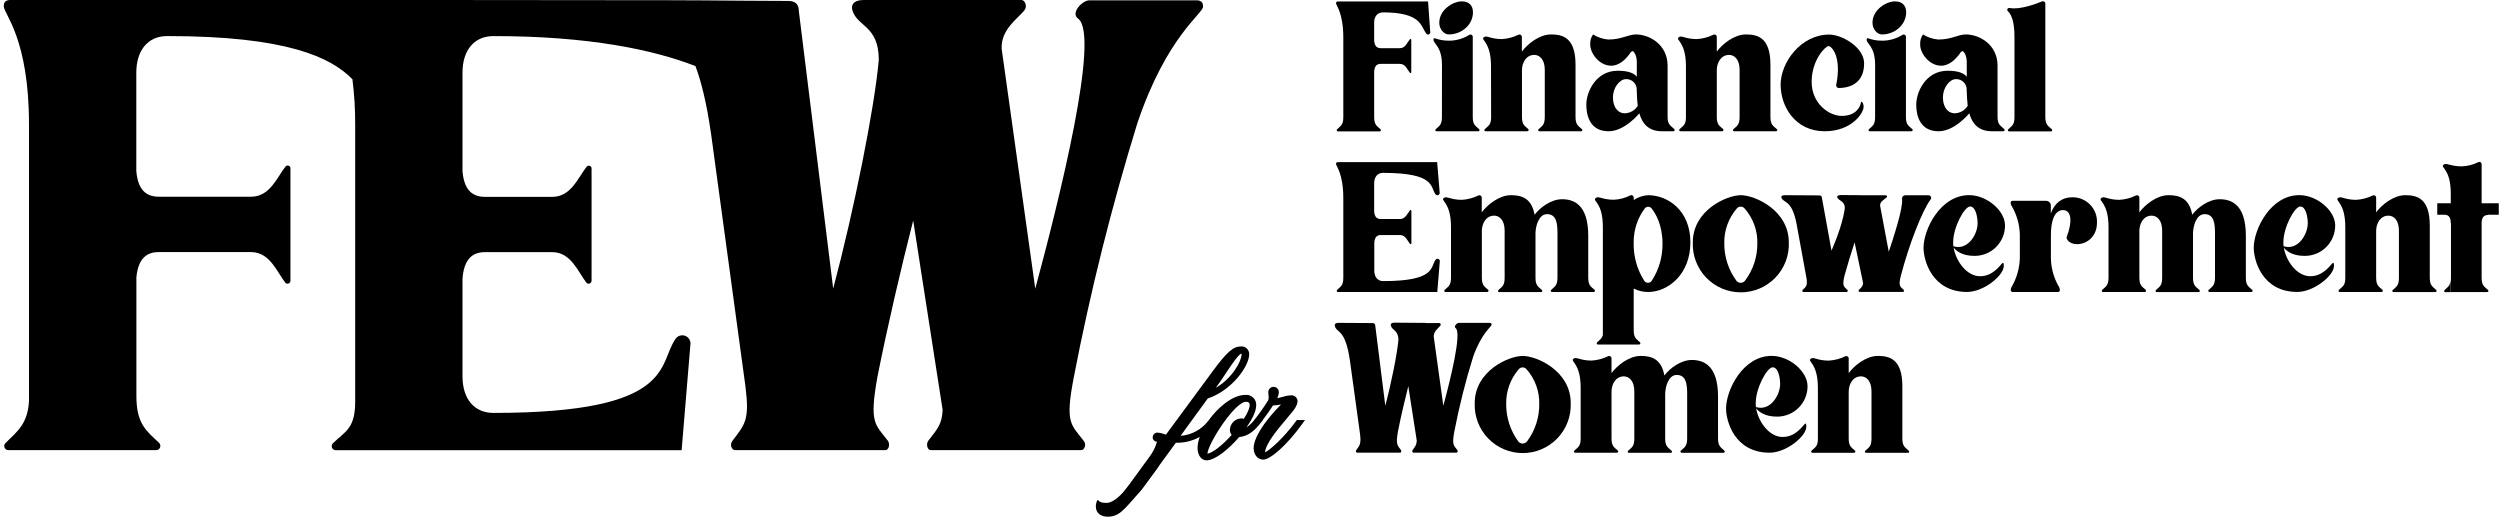 <svg viewBox="0 0 501 104" fill="none" xmlns="http://www.w3.org/2000/svg">
<g clip-path="url(#clip0_103_36)">
<path d="M215.2 75.551C218.517 58.368 222.768 41.379 227.934 24.659C233.838 7.197 241.097 2.746 241.097 1.319C241.097 -0.107 239.951 0.066 239.13 0.066H234.51H234.459H218.292C216.886 0.066 214.497 2.613 216.04 3.724C220.543 6.958 212.246 40.139 207.468 57.855L200.729 9.744C200.586 5.944 203.82 3.836 205.226 2.15C205.929 1.447 205.506 -0.005 204.661 -0.005H173.253C172.55 -0.005 170.487 0.041 170.767 1.869C171.612 5.384 176.11 4.961 176.11 11.991C175.27 21.552 171.19 41.942 166.972 57.835L160.08 2.155C160.08 0.627 159.097 0.188 157.971 0.188L148.609 0.138C143.653 0.097 138.421 0.046 134.346 0.046H134.02L83.541 -0.005H2.718C1.873 -0.005 0.752 -0.148 0.752 1.258C0.752 2.786 5.81 7.641 5.81 24.929V80.4C5.54 85.041 3.375 86.513 1.103 88.784C0.983 88.898 0.899 89.046 0.863 89.207C0.827 89.369 0.841 89.538 0.903 89.692C0.964 89.846 1.071 89.978 1.208 90.07C1.346 90.163 1.508 90.212 1.674 90.211H31.345C31.505 90.199 31.657 90.142 31.787 90.047C31.915 89.953 32.015 89.824 32.075 89.675C32.134 89.527 32.151 89.365 32.123 89.207C32.094 89.05 32.023 88.903 31.916 88.784C29.369 86.36 27.331 85.015 27.331 79.31V55.614C27.668 51.885 29.323 50.52 31.799 50.52H50.33C54.124 50.52 55.535 54.595 57.217 56.704C57.301 56.778 57.404 56.826 57.514 56.844C57.625 56.862 57.738 56.848 57.842 56.805C57.945 56.761 58.033 56.69 58.098 56.598C58.162 56.506 58.199 56.398 58.205 56.286V33.655C58.19 33.547 58.144 33.445 58.073 33.363C58.001 33.28 57.907 33.221 57.802 33.191C57.697 33.161 57.586 33.163 57.482 33.195C57.378 33.228 57.286 33.29 57.217 33.374C55.535 35.483 54.124 39.421 50.33 39.421H31.819C29.272 39.421 27.601 38.015 27.316 34.22V14.538C27.316 10.182 29.567 7.228 33.505 7.228C57.558 7.228 66.38 11.517 70.628 15.887C71.009 18.9 71.192 21.934 71.178 24.97V80.492C71.178 85.973 69.141 86.436 66.732 88.825C66.614 88.936 66.532 89.078 66.496 89.236C66.46 89.393 66.472 89.557 66.53 89.708C66.588 89.858 66.689 89.988 66.821 90.08C66.954 90.172 67.11 90.223 67.272 90.226H136.598L138.376 68.832C138.374 68.489 138.265 68.154 138.063 67.876C137.862 67.597 137.578 67.389 137.252 67.28C136.926 67.171 136.575 67.167 136.246 67.268C135.918 67.369 135.629 67.571 135.421 67.844C131.769 72.907 135.564 82.748 98.873 82.748C94.936 82.748 92.684 79.794 92.684 75.439V55.874C92.97 51.936 94.656 50.53 97.187 50.53H110.681C114.476 50.53 115.881 54.605 117.568 56.714C117.652 56.787 117.755 56.834 117.866 56.851C117.976 56.868 118.088 56.853 118.191 56.809C118.293 56.765 118.381 56.693 118.445 56.602C118.508 56.51 118.545 56.403 118.551 56.291V33.685C118.537 33.577 118.492 33.475 118.421 33.392C118.35 33.31 118.257 33.249 118.152 33.22C118.047 33.19 117.936 33.191 117.832 33.224C117.728 33.257 117.636 33.32 117.568 33.405C115.881 35.514 114.476 39.451 110.681 39.451H97.187C94.64 39.451 92.97 38.045 92.684 34.251V14.543C92.684 10.182 94.936 7.233 98.873 7.233C117.995 7.233 130.867 9.948 139.369 13.239C140.51 16.295 141.605 20.584 142.507 26.9L149.399 77.517C150.239 84.266 149.286 85.01 146.755 88.382C146.195 89.085 146.617 90.211 147.32 90.211H177.409C178.112 90.211 178.392 89.085 177.97 88.382C175.423 85.01 174.144 84.969 175.83 75.551C177.939 65.002 180.471 54.157 183.002 44.194L188.906 82.157C188.763 85.112 187.811 85.993 185.987 88.382C185.564 89.085 185.844 90.211 186.547 90.211H216.636C217.339 90.211 217.762 89.085 217.197 88.382C214.665 85.01 213.371 84.969 215.2 75.551Z" fill="black"/>
<path d="M269.199 23.498C269.199 25.077 268.634 25.235 267.946 25.922C267.911 25.954 267.886 25.997 267.875 26.043C267.865 26.09 267.868 26.138 267.886 26.183C267.904 26.227 267.935 26.265 267.975 26.291C268.014 26.317 268.061 26.331 268.109 26.33H276.514C276.559 26.326 276.603 26.31 276.64 26.283C276.677 26.256 276.705 26.219 276.722 26.177C276.739 26.134 276.744 26.088 276.736 26.043C276.728 25.998 276.707 25.956 276.677 25.922C275.948 25.235 275.383 25.077 275.383 23.457V14.329C275.464 13.198 275.948 12.801 276.677 12.801H280.553C281.643 12.801 282.051 13.972 282.535 14.578C282.555 14.602 282.582 14.62 282.611 14.629C282.641 14.638 282.673 14.638 282.703 14.629C282.733 14.621 282.76 14.604 282.781 14.58C282.802 14.557 282.815 14.528 282.82 14.497V7.956C282.815 7.926 282.802 7.897 282.781 7.873C282.76 7.85 282.733 7.833 282.703 7.824C282.673 7.815 282.641 7.816 282.611 7.825C282.582 7.834 282.555 7.851 282.535 7.875C282.025 8.481 281.643 9.653 280.553 9.653H276.677C275.948 9.653 275.464 9.245 275.383 8.125V4.518C275.383 3.306 276.03 2.481 277.161 2.481C284.918 2.481 284.715 5.308 285.82 6.724C285.872 6.803 285.948 6.864 286.037 6.896C286.126 6.928 286.223 6.931 286.314 6.903C286.405 6.876 286.484 6.82 286.54 6.743C286.596 6.667 286.626 6.574 286.625 6.479L286.182 0.295H268.308C268.068 0.295 267.742 0.255 267.742 0.662C267.742 1.07 269.199 2.598 269.199 7.529V23.498Z" fill="black"/>
<path d="M290.333 6.902C292.921 6.902 295.182 4.961 295.182 2.46C295.182 1.166 294.459 0.275 292.921 0.275C291.265 0.275 288.433 1.89 288.433 4.559C288.433 5.894 289.406 6.902 290.333 6.902Z" fill="black"/>
<path d="M288.963 23.431C288.963 25.051 288.454 25.209 287.71 25.897C287.675 25.929 287.65 25.97 287.64 26.016C287.629 26.062 287.632 26.11 287.649 26.155C287.666 26.199 287.696 26.237 287.735 26.263C287.774 26.29 287.821 26.304 287.868 26.304H296.278C296.323 26.3 296.366 26.283 296.402 26.256C296.438 26.228 296.466 26.192 296.482 26.149C296.499 26.107 296.503 26.061 296.495 26.016C296.486 25.972 296.466 25.93 296.435 25.897C295.712 25.209 295.142 25.051 295.142 23.472V7.391C295.145 7.31 295.126 7.229 295.087 7.158C295.048 7.087 294.991 7.027 294.921 6.985C294.851 6.944 294.772 6.921 294.69 6.921C294.609 6.921 294.529 6.942 294.459 6.984C293.237 7.747 291.825 8.152 290.384 8.155C287.796 8.155 287.272 7.187 287.272 7.956C287.272 8.843 288.973 9.245 288.973 13.086L288.963 23.431Z" fill="black"/>
<path d="M298.819 23.635C298.784 25.051 298.254 25.209 297.531 25.897C297.5 25.93 297.48 25.972 297.472 26.016C297.463 26.061 297.468 26.107 297.484 26.149C297.5 26.192 297.528 26.228 297.564 26.256C297.6 26.283 297.643 26.3 297.689 26.304H306.098C306.145 26.302 306.189 26.287 306.228 26.261C306.266 26.236 306.297 26.2 306.317 26.159C306.337 26.117 306.346 26.071 306.343 26.025C306.339 25.979 306.323 25.935 306.297 25.897C305.569 25.209 305.003 25.051 305.003 23.431V14.059C305.003 12.602 305.813 11.003 307.469 11.003C308.487 11.003 309.572 11.848 309.572 13.993V23.431C309.572 25.051 309.063 25.209 308.319 25.897C308.284 25.929 308.259 25.971 308.249 26.017C308.238 26.064 308.242 26.113 308.26 26.157C308.277 26.201 308.308 26.239 308.348 26.265C308.388 26.292 308.435 26.305 308.482 26.304H316.867C316.914 26.305 316.961 26.292 317.001 26.265C317.041 26.239 317.072 26.201 317.089 26.157C317.107 26.113 317.111 26.064 317.1 26.017C317.09 25.971 317.065 25.929 317.03 25.897C316.301 25.209 315.736 25.051 315.736 23.431V12.964C315.736 7.467 313.107 6.902 310.805 6.902C308.503 6.902 306.119 8.802 304.983 10.34V7.391C304.984 7.313 304.966 7.236 304.931 7.167C304.895 7.098 304.843 7.039 304.779 6.994C304.715 6.95 304.641 6.922 304.564 6.913C304.487 6.904 304.408 6.914 304.336 6.943C303.29 7.462 302.15 7.765 300.984 7.834C298.56 7.834 297.872 6.943 297.307 7.508C296.741 8.074 298.799 8.359 298.799 13.29L298.819 23.635Z" fill="black"/>
<path d="M324.202 14.176C319.678 14.176 317.901 18.623 317.901 20.89C317.901 24.241 319.352 26.304 322.383 26.304C325.618 26.304 328.526 22.708 328.526 22.708C329.092 24.746 330.345 26.304 333.055 26.304H335.357C335.404 26.302 335.449 26.288 335.488 26.263C335.527 26.238 335.559 26.203 335.58 26.161C335.6 26.119 335.61 26.073 335.606 26.026C335.603 25.98 335.587 25.935 335.561 25.897C334.832 25.173 334.185 25.051 334.185 23.431V13.167C334.185 8.924 330.548 6.902 327.839 6.902C326.265 6.902 325.012 7.921 322.302 7.921C321.216 7.833 320.167 7.483 319.245 6.902C318.838 7.48 318.639 8.178 318.68 8.884C318.639 10.62 320.458 13.167 322.882 13.167C324.543 13.167 325.837 11.833 326.682 10.661H326.642C326.642 10.661 327.09 10.055 327.288 10.3C327.574 10.539 327.935 11.069 328.017 12.281V15.388C327.564 14.782 326.545 14.176 324.202 14.176ZM328.205 21.21C327.928 21.652 327.548 22.019 327.097 22.28C326.646 22.541 326.138 22.688 325.618 22.708C324.202 22.708 323.234 21.455 323.234 19.514C323.234 17.573 324.568 15.857 325.862 15.857C326.153 15.848 326.442 15.899 326.711 16.009C326.98 16.118 327.223 16.283 327.425 16.492C327.627 16.702 327.782 16.951 327.881 17.224C327.981 17.497 328.022 17.788 328.002 18.078C328.042 19.107 328.073 20.202 328.205 21.21Z" fill="black"/>
<path d="M337.863 23.635C337.822 25.051 337.298 25.209 336.569 25.897C336.539 25.931 336.518 25.973 336.51 26.017C336.502 26.062 336.507 26.109 336.524 26.151C336.541 26.194 336.569 26.23 336.606 26.258C336.643 26.285 336.687 26.301 336.732 26.304H345.137C345.184 26.302 345.229 26.288 345.268 26.263C345.307 26.238 345.339 26.203 345.36 26.161C345.38 26.119 345.39 26.073 345.386 26.026C345.383 25.98 345.367 25.935 345.341 25.897C344.612 25.209 344.047 25.051 344.047 23.431V14.059C344.047 12.602 344.857 11.003 346.512 11.003C347.531 11.003 348.616 11.848 348.616 13.993V23.431C348.616 25.051 348.107 25.209 347.363 25.897C347.328 25.929 347.304 25.97 347.293 26.016C347.282 26.062 347.285 26.11 347.302 26.155C347.32 26.199 347.35 26.237 347.389 26.263C347.428 26.29 347.474 26.304 347.521 26.304H355.931C355.978 26.304 356.024 26.29 356.063 26.263C356.102 26.237 356.132 26.199 356.149 26.155C356.166 26.11 356.17 26.062 356.159 26.016C356.148 25.97 356.124 25.929 356.089 25.897C355.365 25.209 354.795 25.051 354.795 23.431V12.964C354.795 7.467 352.172 6.902 349.864 6.902C347.557 6.902 345.178 8.802 344.047 10.34V7.391C344.048 7.313 344.03 7.236 343.995 7.167C343.959 7.098 343.907 7.039 343.843 6.994C343.779 6.95 343.705 6.922 343.628 6.913C343.551 6.904 343.473 6.914 343.4 6.943C342.352 7.462 341.211 7.765 340.043 7.834C337.619 7.834 336.936 6.943 336.366 7.508C335.795 8.074 337.863 8.359 337.863 13.29V23.635Z" fill="black"/>
<path d="M365.67 26.304C371.125 26.304 373.469 22.627 373.469 21.414C373.469 20.905 373.306 20.395 372.959 20.395C372.959 20.395 372.715 23.228 369.078 23.228C366.577 23.228 363.057 20.803 363.057 16.397C363.057 11.991 365.833 9.235 366.439 9.235C367.045 9.235 369.144 11.334 367.967 17.074C367.96 17.217 368.01 17.356 368.105 17.462C368.201 17.568 368.334 17.632 368.477 17.64C369.934 17.64 373.57 17.197 373.57 12.709C373.57 9.434 369.083 6.928 366.577 6.928C360.882 6.928 356.837 12.531 356.837 16.952C356.837 21.373 359.771 26.304 365.67 26.304Z" fill="black"/>
<path d="M375.771 23.431C375.771 25.051 375.262 25.209 374.523 25.897C374.488 25.929 374.464 25.97 374.453 26.016C374.442 26.062 374.445 26.11 374.462 26.155C374.48 26.199 374.51 26.237 374.549 26.263C374.588 26.29 374.634 26.304 374.681 26.304H383.086C383.131 26.3 383.174 26.283 383.21 26.256C383.246 26.228 383.274 26.192 383.29 26.149C383.307 26.107 383.311 26.061 383.303 26.016C383.295 25.972 383.274 25.93 383.244 25.897C382.515 25.209 381.95 25.051 381.95 23.472V7.391C381.953 7.31 381.934 7.229 381.895 7.158C381.856 7.087 381.799 7.027 381.729 6.985C381.659 6.944 381.58 6.921 381.498 6.921C381.417 6.921 381.337 6.942 381.267 6.984C380.045 7.746 378.633 8.152 377.192 8.155C374.605 8.155 374.08 7.187 374.08 7.956C374.08 8.843 375.776 9.245 375.776 13.086L375.771 23.431Z" fill="black"/>
<path d="M377.146 6.902C379.734 6.902 381.996 4.961 381.996 2.46C381.996 1.166 381.272 0.275 379.734 0.275C378.078 0.275 375.246 1.89 375.246 4.559C375.246 5.894 376.219 6.902 377.146 6.902Z" fill="black"/>
<path d="M390.324 14.176C385.796 14.176 384.018 18.623 384.018 20.89C384.018 24.241 385.475 26.304 388.505 26.304C391.74 26.304 394.649 22.708 394.649 22.708C395.214 24.746 396.467 26.304 399.177 26.304H401.479C401.525 26.302 401.57 26.287 401.608 26.261C401.647 26.236 401.678 26.2 401.698 26.159C401.718 26.117 401.727 26.071 401.724 26.025C401.72 25.979 401.704 25.935 401.678 25.897C400.955 25.173 400.308 25.051 400.308 23.431V13.167C400.308 8.924 396.671 6.902 393.961 6.902C392.387 6.902 391.134 7.921 388.424 7.921C387.338 7.833 386.289 7.483 385.368 6.902C384.961 7.48 384.761 8.178 384.802 8.884C384.762 10.62 386.58 13.167 389.005 13.167C390.66 13.167 391.954 11.833 392.805 10.661H392.764C392.764 10.661 393.207 10.055 393.411 10.3C393.696 10.539 394.058 11.069 394.139 12.281V15.388C393.681 14.782 392.667 14.176 390.324 14.176ZM394.323 21.21C394.047 21.651 393.668 22.017 393.219 22.278C392.77 22.539 392.264 22.686 391.745 22.708C390.329 22.708 389.361 21.455 389.361 19.514C389.361 17.573 390.686 15.857 391.979 15.857C392.27 15.847 392.56 15.898 392.83 16.007C393.1 16.116 393.343 16.281 393.546 16.49C393.748 16.7 393.904 16.949 394.003 17.223C394.103 17.496 394.144 17.788 394.124 18.078C394.165 19.107 394.205 20.202 394.323 21.21Z" fill="black"/>
<path d="M411.178 25.897C410.449 25.209 409.884 25.051 409.884 23.431V0.718C409.884 0.641 409.866 0.565 409.83 0.496C409.794 0.428 409.742 0.369 409.678 0.325C409.614 0.281 409.541 0.254 409.464 0.245C409.387 0.237 409.309 0.247 409.237 0.275C407.903 0.84 404.714 1.971 402.814 1.61C402.569 1.569 402.249 1.61 402.249 2.012C402.249 2.414 403.7 2.577 403.7 7.508V23.498C403.7 25.077 403.135 25.235 402.447 25.922C402.412 25.954 402.387 25.997 402.377 26.043C402.366 26.09 402.37 26.138 402.387 26.183C402.405 26.227 402.436 26.265 402.476 26.291C402.516 26.317 402.562 26.331 402.61 26.33H411.015C411.066 26.331 411.116 26.317 411.158 26.288C411.201 26.26 411.233 26.219 411.251 26.172C411.269 26.124 411.272 26.072 411.259 26.022C411.245 25.973 411.217 25.929 411.178 25.897Z" fill="black"/>
<path d="M269.199 55.685C269.199 57.264 268.634 57.422 267.946 58.11C267.911 58.142 267.886 58.184 267.875 58.231C267.865 58.277 267.868 58.326 267.886 58.37C267.904 58.414 267.935 58.452 267.975 58.478C268.014 58.505 268.061 58.518 268.109 58.517H288.031L288.54 52.334C288.542 52.234 288.511 52.137 288.454 52.056C288.397 51.975 288.315 51.914 288.221 51.883C288.127 51.851 288.026 51.85 287.931 51.88C287.836 51.909 287.753 51.968 287.694 52.048C286.64 53.505 287.735 56.332 277.186 56.332C276.055 56.332 275.408 55.486 275.408 54.233V48.63C275.49 47.499 275.974 47.102 276.702 47.102H280.578C281.669 47.102 282.076 48.274 282.56 48.88C282.584 48.901 282.614 48.914 282.645 48.919C282.677 48.924 282.709 48.921 282.738 48.908C282.768 48.896 282.794 48.876 282.812 48.851C282.831 48.825 282.843 48.794 282.845 48.763V42.227C282.841 42.197 282.827 42.167 282.806 42.144C282.786 42.121 282.759 42.103 282.729 42.095C282.699 42.086 282.667 42.087 282.637 42.096C282.607 42.105 282.58 42.122 282.56 42.146C282.051 42.752 281.669 43.888 280.578 43.888H276.677C275.948 43.888 275.464 43.48 275.383 42.39V36.741C275.383 35.488 276.03 34.643 277.161 34.643C287.71 34.643 286.615 37.511 287.669 38.927C287.726 39.01 287.809 39.072 287.905 39.105C288 39.137 288.104 39.136 288.2 39.104C288.296 39.072 288.378 39.009 288.435 38.926C288.492 38.842 288.52 38.742 288.515 38.641L288.005 32.498H268.308C268.068 32.498 267.742 32.458 267.742 32.865C267.742 33.273 269.199 34.76 269.199 39.731V55.685Z" fill="black"/>
<path d="M292.962 40.047C290.537 40.047 289.849 39.156 289.284 39.721C288.718 40.287 290.781 40.572 290.781 45.503V55.644C290.781 57.264 290.216 57.422 289.488 58.11C289.457 58.144 289.436 58.186 289.428 58.231C289.42 58.276 289.425 58.322 289.442 58.364C289.459 58.407 289.488 58.444 289.524 58.471C289.561 58.498 289.605 58.514 289.651 58.517H298.055C298.102 58.516 298.147 58.501 298.186 58.476C298.225 58.451 298.257 58.416 298.278 58.374C298.299 58.332 298.308 58.286 298.305 58.239C298.301 58.193 298.286 58.148 298.259 58.11C297.531 57.422 296.965 57.264 296.965 55.644V46.272C296.965 44.815 297.77 43.216 299.431 43.216C300.449 43.216 301.529 44.061 301.529 46.206V55.66C301.529 57.279 301.02 57.437 300.276 58.125C300.241 58.157 300.216 58.199 300.206 58.246C300.195 58.292 300.199 58.341 300.216 58.385C300.234 58.43 300.265 58.468 300.305 58.494C300.345 58.52 300.391 58.534 300.439 58.533H308.844C308.892 58.534 308.939 58.52 308.978 58.494C309.018 58.468 309.049 58.43 309.067 58.385C309.084 58.341 309.088 58.292 309.078 58.246C309.067 58.199 309.042 58.157 309.007 58.125C308.279 57.437 307.713 57.279 307.713 55.66V46.797C307.713 45.34 308.36 42.915 310.016 42.915C311.834 42.915 312.119 44.571 312.119 46.715V55.644C312.119 57.264 311.554 57.422 310.825 58.11C310.795 58.147 310.776 58.192 310.771 58.24C310.765 58.288 310.774 58.337 310.795 58.38C310.817 58.423 310.85 58.459 310.892 58.483C310.933 58.507 310.981 58.519 311.029 58.517H319.414C319.459 58.514 319.503 58.498 319.54 58.471C319.576 58.444 319.605 58.407 319.622 58.364C319.639 58.322 319.644 58.276 319.636 58.231C319.628 58.186 319.607 58.144 319.577 58.11C318.848 57.422 318.283 57.264 318.283 55.644V47.24C318.283 40.974 315.374 39.925 313.031 39.925C310.846 39.925 308.625 41.581 307.53 43.037C306.924 39.563 304.743 39.115 302.762 39.115C300.46 39.115 298.076 41.015 296.945 42.553V39.599C296.945 39.522 296.927 39.445 296.891 39.377C296.855 39.308 296.803 39.25 296.739 39.206C296.675 39.162 296.601 39.135 296.525 39.126C296.448 39.117 296.37 39.128 296.298 39.156C295.256 39.672 294.122 39.975 292.962 40.047Z" fill="black"/>
<path d="M327.395 40.088V39.579C327.397 39.501 327.379 39.424 327.344 39.355C327.308 39.285 327.256 39.226 327.192 39.182C327.128 39.138 327.053 39.111 326.976 39.103C326.899 39.095 326.821 39.106 326.749 39.136C325.71 39.675 324.566 39.979 323.397 40.027C320.972 40.027 320.285 39.136 319.719 39.742C319.154 40.348 321.212 40.552 321.212 45.482V67.146C321.013 67.87 320.565 68.114 320.04 68.639C320.007 68.671 319.984 68.713 319.974 68.758C319.964 68.804 319.969 68.852 319.986 68.895C320.004 68.938 320.034 68.975 320.072 69.001C320.111 69.027 320.156 69.041 320.203 69.041H328.486C328.532 69.04 328.577 69.027 328.617 69.002C328.656 68.978 328.688 68.943 328.709 68.901C328.73 68.86 328.739 68.814 328.736 68.767C328.732 68.721 328.716 68.677 328.689 68.639C327.961 67.91 327.395 67.788 327.395 66.173V57.83C328.285 58.279 329.267 58.514 330.263 58.517C334.267 58.517 338.755 54.998 338.755 48.574C338.755 42.151 334.226 39.115 330.263 39.115C329.239 39.184 328.25 39.519 327.395 40.088ZM330.992 41.784C331.842 42.854 333.167 45.177 333.167 48.814C333.2 51.45 332.454 54.037 331.022 56.251C330.94 56.379 330.827 56.484 330.694 56.558C330.56 56.631 330.41 56.669 330.258 56.669C330.106 56.669 329.956 56.631 329.823 56.558C329.689 56.484 329.576 56.379 329.494 56.251C328.162 54.144 327.434 51.713 327.39 49.221V48.457C327.393 46.053 328.168 43.714 329.601 41.784C329.682 41.676 329.787 41.588 329.907 41.527C330.028 41.466 330.161 41.434 330.296 41.434C330.432 41.434 330.565 41.466 330.686 41.527C330.806 41.588 330.911 41.676 330.992 41.784Z" fill="black"/>
<path d="M339.238 48.574C339.187 49.87 339.397 51.162 339.858 52.374C340.318 53.587 341.018 54.693 341.916 55.628C342.815 56.563 343.893 57.307 345.085 57.815C346.278 58.323 347.562 58.585 348.858 58.585C350.155 58.585 351.438 58.323 352.631 57.815C353.824 57.307 354.901 56.563 355.8 55.628C356.698 54.693 357.398 53.587 357.859 52.374C358.319 51.162 358.529 49.87 358.478 48.574C358.478 42.105 351.647 39.115 348.856 39.115C346.064 39.115 339.238 42.105 339.238 48.574ZM352.172 48.814C352.183 51.495 351.317 54.107 349.706 56.251C349.603 56.383 349.472 56.49 349.321 56.563C349.171 56.637 349.005 56.675 348.838 56.675C348.67 56.675 348.505 56.637 348.354 56.563C348.204 56.49 348.072 56.383 347.969 56.251C346.39 54.093 345.54 51.488 345.545 48.814C345.48 46.241 346.373 43.736 348.051 41.784C348.146 41.668 348.266 41.574 348.403 41.51C348.539 41.446 348.687 41.412 348.838 41.412C348.988 41.412 349.137 41.446 349.273 41.51C349.409 41.574 349.529 41.668 349.625 41.784C351.334 43.72 352.244 46.232 352.172 48.814Z" fill="black"/>
<path d="M368.176 39.523C368.421 40.287 369.704 40.21 369.704 41.703C369.419 44.005 368.288 47.362 367.035 50.23L365.105 39.599C365.105 39.237 364.825 39.156 364.499 39.156C362.599 39.156 359.69 39.115 357.709 39.115C357.51 39.115 356.904 39.156 356.98 39.563C357.347 40.776 359.084 39.843 360.036 44.897L362.018 55.726C362.262 57.183 361.977 57.422 361.249 58.11C361.213 58.142 361.189 58.184 361.178 58.231C361.167 58.277 361.171 58.326 361.189 58.37C361.207 58.414 361.237 58.452 361.277 58.478C361.317 58.505 361.364 58.518 361.412 58.517H370.071C370.117 58.514 370.16 58.498 370.197 58.471C370.234 58.444 370.263 58.407 370.28 58.364C370.296 58.322 370.301 58.276 370.293 58.231C370.285 58.186 370.265 58.144 370.234 58.11C369.506 57.422 369.144 57.305 369.628 55.283C370.234 53.062 370.963 50.698 371.665 48.574L373.367 56.724C373.326 57.331 373.041 57.611 372.516 58.094C372.486 58.129 372.465 58.17 372.457 58.215C372.449 58.26 372.454 58.307 372.471 58.349C372.488 58.392 372.516 58.428 372.553 58.455C372.59 58.482 372.634 58.498 372.679 58.502H381.339C381.386 58.502 381.432 58.488 381.471 58.461C381.51 58.434 381.54 58.397 381.557 58.352C381.574 58.308 381.578 58.26 381.567 58.214C381.556 58.168 381.531 58.126 381.496 58.094C380.773 57.407 380.406 57.29 380.931 55.267C382.551 49.043 385.174 42.294 386.875 39.986C386.943 39.911 386.988 39.818 387.002 39.718C387.017 39.617 387.001 39.515 386.957 39.424C386.914 39.333 386.844 39.257 386.757 39.205C386.669 39.154 386.569 39.13 386.468 39.136H381.822C381.726 39.135 381.631 39.155 381.544 39.195C381.457 39.235 381.38 39.294 381.318 39.368C381.256 39.441 381.211 39.528 381.187 39.62C381.162 39.713 381.158 39.81 381.176 39.905C381.42 41.601 379.439 47.703 378.506 50.454L376.769 41.199C376.729 40.389 377.661 39.945 378.063 39.579C378.107 39.548 378.14 39.503 378.156 39.452C378.172 39.4 378.17 39.345 378.152 39.295C378.133 39.244 378.098 39.201 378.053 39.172C378.007 39.144 377.954 39.131 377.9 39.136H373.983C372.323 39.095 370.305 39.095 368.889 39.095C368.701 39.115 368.095 39.115 368.176 39.523Z" fill="black"/>
<path d="M395.662 51.279C396.469 51.287 397.269 51.135 398.016 50.831C398.763 50.527 399.442 50.078 400.013 49.509C400.585 48.94 401.038 48.263 401.345 47.518C401.653 46.772 401.809 45.973 401.805 45.166C401.805 42.217 398.163 39.105 394.608 39.105C388.832 39.105 385.475 45.976 385.475 49.654C385.475 52.12 387.13 58.507 394.205 58.507C397.522 58.507 401.561 55.232 401.561 53.291C401.561 52.889 401.52 52.405 401.158 52.848C399.498 54.885 398.102 55.354 396.793 55.354C394.165 55.354 391.985 52.405 391.496 49.613C391.944 50.189 393.115 51.279 395.662 51.279ZM391.455 49.343C391.421 49.089 391.407 48.831 391.414 48.574C391.414 45.518 393.681 41.382 394.812 41.382C395.942 41.382 396.309 43.521 396.309 44.733C396.33 46.959 394.328 50.27 391.455 49.343Z" fill="black"/>
<path d="M415.268 39.533C413.195 39.533 411.733 40.72 410.989 42.757V41.229C410.994 41.098 410.972 40.968 410.924 40.846C410.876 40.724 410.804 40.613 410.711 40.521C410.618 40.428 410.507 40.356 410.385 40.309C410.263 40.262 410.132 40.24 410.001 40.246H403.313C403.263 40.241 403.212 40.248 403.164 40.265C403.116 40.282 403.073 40.31 403.038 40.346C403.002 40.382 402.975 40.426 402.958 40.474C402.941 40.522 402.936 40.572 402.941 40.623V40.653C402.938 40.858 402.997 41.058 403.109 41.229C404.145 42.969 404.718 44.945 404.775 46.97V51.758C404.714 53.791 404.141 55.776 403.109 57.529C403.002 57.713 402.948 57.923 402.951 58.135C402.949 58.185 402.956 58.235 402.974 58.282C402.991 58.328 403.019 58.371 403.054 58.406C403.089 58.442 403.131 58.47 403.177 58.488C403.224 58.506 403.273 58.514 403.323 58.512H412.456C412.504 58.511 412.551 58.5 412.594 58.48C412.637 58.46 412.676 58.432 412.708 58.397C412.74 58.361 412.764 58.32 412.78 58.275C412.795 58.23 412.801 58.183 412.798 58.135C412.789 57.935 412.743 57.738 412.66 57.555C411.615 55.808 411.042 53.819 411 51.783V47.54C410.928 44.076 411.815 42.105 413.409 42.105C414.871 42.105 415.548 43.801 414.122 47.642C414.362 48.488 415.243 48.931 416.261 48.931C418.029 48.931 420.235 47.571 420.235 44.616C420.263 43.951 420.154 43.288 419.916 42.666C419.678 42.044 419.315 41.478 418.85 41.002C418.384 40.526 417.827 40.15 417.211 39.897C416.595 39.644 415.934 39.52 415.268 39.533Z" fill="black"/>
<path d="M450.069 55.644V47.24C450.069 40.974 447.16 39.925 444.817 39.925C442.632 39.925 440.411 41.581 439.321 43.037C438.715 39.563 436.53 39.115 434.548 39.115C432.246 39.115 429.862 41.015 428.731 42.553V39.599C428.733 39.521 428.715 39.444 428.679 39.375C428.644 39.306 428.592 39.247 428.527 39.203C428.463 39.159 428.389 39.131 428.312 39.123C428.234 39.115 428.156 39.126 428.084 39.156C427.036 39.675 425.895 39.978 424.727 40.047C422.303 40.047 421.62 39.156 421.05 39.721C420.479 40.287 422.547 40.572 422.547 45.503V55.644C422.547 57.264 421.982 57.422 421.253 58.11C421.223 58.144 421.202 58.186 421.194 58.231C421.186 58.276 421.191 58.322 421.208 58.364C421.225 58.407 421.253 58.444 421.29 58.471C421.327 58.498 421.371 58.514 421.416 58.517H429.821C429.868 58.516 429.913 58.501 429.952 58.476C429.991 58.451 430.023 58.416 430.044 58.374C430.064 58.332 430.074 58.286 430.07 58.239C430.067 58.193 430.051 58.148 430.025 58.11C429.296 57.422 428.731 57.264 428.731 55.644V46.272C428.731 44.815 429.541 43.216 431.196 43.216C432.215 43.216 433.295 44.061 433.295 46.206V55.66C433.295 57.279 432.786 57.437 432.047 58.125C432.012 58.157 431.988 58.199 431.977 58.245C431.966 58.291 431.969 58.339 431.986 58.383C432.003 58.427 432.034 58.465 432.073 58.492C432.112 58.518 432.158 58.533 432.205 58.533H440.615C440.662 58.533 440.708 58.518 440.747 58.492C440.786 58.465 440.816 58.427 440.833 58.383C440.85 58.339 440.854 58.291 440.843 58.245C440.832 58.199 440.808 58.157 440.773 58.125C440.044 57.437 439.479 57.279 439.479 55.66V46.797C439.479 45.34 440.126 42.915 441.786 42.915C443.605 42.915 443.885 44.571 443.885 46.715V55.644C443.885 57.264 443.32 57.422 442.591 58.11C442.561 58.147 442.542 58.192 442.536 58.24C442.531 58.288 442.54 58.337 442.561 58.38C442.583 58.423 442.616 58.459 442.658 58.483C442.699 58.507 442.747 58.519 442.795 58.517H451.2C451.245 58.514 451.289 58.498 451.326 58.471C451.363 58.444 451.391 58.407 451.408 58.364C451.425 58.322 451.43 58.276 451.422 58.231C451.414 58.186 451.393 58.144 451.363 58.11C450.634 57.422 450.069 57.264 450.069 55.644Z" fill="black"/>
<path d="M461.83 51.279C462.637 51.287 463.437 51.135 464.184 50.831C464.931 50.527 465.61 50.078 466.181 49.509C466.753 48.94 467.206 48.263 467.514 47.518C467.821 46.772 467.978 45.973 467.973 45.166C467.973 42.217 464.337 39.105 460.781 39.105C455 39.105 451.648 45.976 451.648 49.654C451.648 52.12 453.303 58.507 460.374 58.507C463.69 58.507 467.729 55.232 467.729 53.291C467.729 52.889 467.688 52.405 467.327 52.848C465.671 54.885 464.27 55.354 462.961 55.354C460.333 55.354 458.153 52.405 457.669 49.613C458.112 50.189 459.284 51.279 461.83 51.279ZM457.628 49.343C457.594 49.089 457.581 48.831 457.587 48.574C457.587 45.518 459.849 41.382 460.98 41.382C462.111 41.382 462.477 43.521 462.477 44.733C462.477 46.959 460.511 50.27 457.628 49.343Z" fill="black"/>
<path d="M486.927 55.644V45.177C486.927 39.681 484.304 39.115 481.997 39.115C479.689 39.115 477.31 41.015 476.18 42.553V39.599C476.18 39.522 476.161 39.445 476.125 39.377C476.09 39.308 476.037 39.25 475.974 39.206C475.91 39.162 475.836 39.135 475.759 39.126C475.682 39.117 475.605 39.128 475.533 39.156C474.485 39.675 473.343 39.978 472.176 40.047C469.751 40.047 469.064 39.156 468.498 39.721C467.933 40.287 469.996 40.572 469.996 45.503V55.848C469.955 57.264 469.43 57.422 468.702 58.11C468.671 58.144 468.651 58.186 468.643 58.231C468.635 58.276 468.64 58.322 468.656 58.364C468.673 58.407 468.702 58.444 468.739 58.471C468.776 58.498 468.819 58.514 468.865 58.517H477.27C477.316 58.516 477.361 58.501 477.401 58.476C477.44 58.451 477.471 58.416 477.492 58.374C477.513 58.332 477.522 58.286 477.519 58.239C477.516 58.193 477.5 58.148 477.473 58.11C476.745 57.422 476.18 57.264 476.18 55.644V46.272C476.18 44.815 476.989 43.216 478.645 43.216C479.664 43.216 480.744 44.061 480.744 46.206V55.66C480.744 57.279 480.234 57.437 479.491 58.125C479.455 58.157 479.431 58.199 479.42 58.246C479.409 58.292 479.413 58.341 479.431 58.385C479.448 58.43 479.479 58.468 479.519 58.494C479.559 58.52 479.606 58.534 479.654 58.533H488.058C488.106 58.534 488.153 58.52 488.193 58.494C488.232 58.468 488.263 58.43 488.281 58.385C488.299 58.341 488.303 58.292 488.292 58.246C488.281 58.199 488.257 58.157 488.221 58.125C487.508 57.422 486.927 57.264 486.927 55.644Z" fill="black"/>
<path d="M500.752 40.735H497.319V32.891C497.32 32.814 497.302 32.738 497.265 32.67C497.229 32.603 497.175 32.546 497.11 32.505C497.045 32.465 496.97 32.442 496.893 32.439C496.816 32.436 496.74 32.453 496.672 32.488C495.638 32.999 494.508 33.289 493.356 33.339C490.931 33.339 490.203 32.488 489.637 33.053C489.072 33.619 491.135 33.863 491.135 38.794V40.735H488.425V43.037H489.841C490.61 43.037 491.135 43.399 491.135 44.774H491.176V58.528H498.45C498.497 58.528 498.543 58.513 498.582 58.486C498.621 58.46 498.651 58.422 498.668 58.378C498.685 58.334 498.689 58.285 498.678 58.239C498.667 58.194 498.642 58.152 498.608 58.12C497.884 57.432 497.319 57.274 497.319 55.655V44.53C497.395 43.399 497.925 43.078 498.648 43.078L498.572 43.037H500.752V40.735Z" fill="black"/>
<path d="M489.882 58.135C489.847 58.167 489.822 58.209 489.812 58.255C489.801 58.301 489.804 58.349 489.821 58.393C489.838 58.437 489.868 58.475 489.907 58.502C489.946 58.529 489.993 58.543 490.04 58.543H491.135V55.67C491.135 57.264 490.61 57.422 489.882 58.135Z" fill="black"/>
<path d="M291.464 86.406C292.441 81.347 293.701 76.347 295.238 71.43C296.924 66.698 298.916 65.47 298.916 65.068C298.916 64.665 298.59 64.701 298.341 64.701H292.355C291.953 64.701 291.265 65.43 291.708 65.751C293.002 66.683 290.618 76.218 289.243 81.312L287.323 67.487C287.282 66.397 288.214 65.791 288.616 65.307C288.82 65.104 288.698 64.742 288.453 64.742H285.708V64.701H284.536C282.876 64.701 280.859 64.66 279.443 64.66C279.239 64.66 278.633 64.701 278.714 65.226C278.959 66.245 280.242 66.117 280.242 68.134C279.998 70.885 278.826 76.743 277.614 81.312L275.607 65.307C275.607 64.864 275.327 64.742 275.001 64.742C273.101 64.742 270.192 64.701 268.211 64.701C268.012 64.701 267.406 64.742 267.487 65.267C267.849 66.881 269.586 65.628 270.544 72.398L272.551 86.971C272.795 88.907 272.51 89.233 271.787 90.201C271.624 90.404 271.746 90.71 271.945 90.71H280.604C280.808 90.71 280.889 90.384 280.767 90.201C280.039 89.233 279.677 89.111 280.161 86.406C280.767 83.35 281.495 80.263 282.224 77.39L283.92 88.301C283.879 89.151 283.594 89.513 283.069 90.201C282.947 90.404 283.029 90.71 283.232 90.71H291.892C292.09 90.71 292.213 90.384 292.055 90.201C291.306 89.233 290.939 89.111 291.464 86.406Z" fill="black"/>
<path d="M305.151 71.328C302.365 71.328 295.534 74.318 295.534 80.787C295.482 82.083 295.693 83.375 296.153 84.588C296.613 85.8 297.313 86.906 298.212 87.841C299.11 88.776 300.188 89.52 301.381 90.028C302.574 90.536 303.857 90.798 305.154 90.798C306.45 90.798 307.733 90.536 308.926 90.028C310.119 89.52 311.197 88.776 312.095 87.841C312.994 86.906 313.694 85.8 314.154 84.588C314.614 83.375 314.825 82.083 314.773 80.787C314.788 74.318 307.958 71.328 305.151 71.328ZM306.002 88.464C305.899 88.596 305.767 88.703 305.617 88.776C305.466 88.85 305.301 88.888 305.133 88.888C304.966 88.888 304.8 88.85 304.65 88.776C304.499 88.703 304.368 88.596 304.265 88.464C302.686 86.306 301.836 83.701 301.84 81.027C301.776 78.454 302.669 75.949 304.346 73.997C304.442 73.881 304.562 73.787 304.698 73.723C304.834 73.659 304.983 73.626 305.133 73.626C305.284 73.626 305.432 73.659 305.568 73.723C305.704 73.787 305.825 73.881 305.92 73.997C307.629 75.933 308.54 78.445 308.467 81.027C308.482 83.706 307.621 86.317 306.017 88.464H306.002Z" fill="black"/>
<path d="M344.292 87.858V79.453C344.292 73.187 341.378 72.138 339.035 72.138C336.855 72.138 334.629 73.793 333.539 75.25C332.932 71.771 330.752 71.328 328.771 71.328C326.468 71.328 324.084 73.228 322.949 74.766V71.812C322.95 71.734 322.932 71.657 322.897 71.588C322.861 71.519 322.809 71.46 322.745 71.416C322.681 71.372 322.607 71.344 322.529 71.336C322.452 71.328 322.374 71.339 322.302 71.369C321.256 71.888 320.116 72.191 318.95 72.26C316.525 72.26 315.838 71.369 315.272 71.934C314.707 72.5 316.765 72.785 316.765 77.716V87.858C316.765 89.477 316.199 89.635 315.476 90.323C315.446 90.356 315.425 90.398 315.417 90.442C315.409 90.487 315.413 90.533 315.429 90.575C315.446 90.618 315.473 90.654 315.51 90.682C315.546 90.709 315.589 90.726 315.634 90.73H324.044C324.09 90.728 324.134 90.713 324.173 90.687C324.211 90.662 324.242 90.626 324.263 90.585C324.283 90.543 324.292 90.497 324.288 90.451C324.284 90.405 324.269 90.361 324.242 90.323C323.514 89.635 322.949 89.477 322.949 87.858V78.48C322.949 77.028 323.759 75.424 325.414 75.424C326.433 75.424 327.518 76.274 327.518 78.419V87.873C327.518 89.493 327.008 89.65 326.265 90.338C326.229 90.37 326.205 90.412 326.194 90.459C326.183 90.505 326.187 90.554 326.205 90.598C326.223 90.643 326.253 90.68 326.293 90.707C326.333 90.733 326.38 90.747 326.428 90.746H334.832C334.88 90.747 334.927 90.733 334.967 90.707C335.007 90.68 335.037 90.643 335.055 90.598C335.073 90.554 335.077 90.505 335.066 90.459C335.055 90.412 335.031 90.37 334.995 90.338C334.267 89.65 333.702 89.493 333.702 87.873V79.02C333.702 77.563 334.348 75.138 336.004 75.138C337.822 75.138 338.108 76.794 338.108 78.938V87.868C338.108 89.487 337.542 89.645 336.814 90.333C336.784 90.37 336.765 90.415 336.759 90.462C336.754 90.51 336.762 90.558 336.783 90.6C336.804 90.643 336.836 90.679 336.877 90.704C336.918 90.729 336.965 90.742 337.012 90.74H345.422C345.467 90.736 345.51 90.719 345.547 90.692C345.583 90.665 345.611 90.628 345.627 90.585C345.643 90.543 345.648 90.497 345.639 90.453C345.631 90.408 345.611 90.367 345.58 90.333C344.882 89.635 344.292 89.477 344.292 87.858Z" fill="black"/>
<path d="M356.089 83.492C356.895 83.5 357.695 83.348 358.442 83.044C359.189 82.74 359.868 82.291 360.44 81.722C361.011 81.153 361.464 80.476 361.772 79.731C362.08 78.985 362.236 78.186 362.232 77.38C362.232 74.43 358.59 71.318 355.034 71.318C349.258 71.318 345.901 78.189 345.901 81.867C345.901 84.333 347.557 90.72 354.632 90.72C357.948 90.72 361.987 87.445 361.987 85.504C361.987 85.102 361.947 84.613 361.585 85.061C359.924 87.099 358.554 87.567 357.219 87.567C354.591 87.567 352.411 84.613 351.922 81.826C352.375 82.402 353.542 83.492 356.089 83.492ZM351.886 81.567C351.852 81.313 351.839 81.058 351.846 80.803C351.846 77.772 354.112 73.605 355.243 73.605C356.374 73.605 356.741 75.75 356.741 76.962C356.741 79.168 354.759 82.484 351.886 81.567Z" fill="black"/>
<path d="M381.232 87.858V77.39C381.232 71.894 378.603 71.328 376.301 71.328C373.998 71.328 371.614 73.228 370.479 74.766V71.812C370.478 71.736 370.459 71.662 370.423 71.595C370.387 71.529 370.336 71.472 370.273 71.429C370.211 71.386 370.139 71.36 370.064 71.351C369.989 71.342 369.912 71.352 369.842 71.379C368.796 71.898 367.656 72.201 366.49 72.27C364.065 72.27 363.378 71.379 362.812 71.945C362.247 72.51 364.305 72.795 364.305 77.726V88.071C364.269 89.487 363.739 89.645 363.016 90.333C362.986 90.367 362.965 90.408 362.957 90.453C362.949 90.497 362.953 90.543 362.969 90.585C362.986 90.628 363.014 90.665 363.05 90.692C363.086 90.719 363.129 90.736 363.174 90.74H371.574C371.62 90.738 371.664 90.723 371.703 90.698C371.741 90.672 371.772 90.636 371.792 90.595C371.813 90.553 371.822 90.507 371.818 90.461C371.814 90.415 371.799 90.371 371.772 90.333C371.044 89.645 370.479 89.487 370.479 87.868V78.48C370.479 77.028 371.288 75.424 372.944 75.424C373.963 75.424 375.048 76.274 375.048 78.419V87.873C375.048 89.493 374.538 89.65 373.795 90.338C373.759 90.37 373.735 90.412 373.724 90.459C373.713 90.505 373.717 90.554 373.735 90.598C373.753 90.643 373.783 90.68 373.823 90.707C373.863 90.733 373.91 90.747 373.958 90.746H382.362C382.41 90.747 382.457 90.733 382.497 90.707C382.537 90.68 382.567 90.643 382.585 90.598C382.603 90.554 382.607 90.505 382.596 90.459C382.585 90.412 382.561 90.37 382.525 90.338C381.797 89.635 381.232 89.477 381.232 87.858Z" fill="black"/>
<path d="M259.883 84.17L259.704 84.414C257.285 87.73 254.519 90.18 253.5 90.649C253.673 88.866 256.016 86.064 257.743 84.027C258.288 83.39 258.792 82.789 259.21 82.254C259.72 81.567 260.27 80.599 259.908 79.86C259.787 79.643 259.605 79.466 259.384 79.352C259.162 79.237 258.912 79.191 258.665 79.218C258.146 79.249 257.632 79.345 257.137 79.504C256.76 79.606 256.368 79.713 255.95 79.794C256.147 79.419 256.26 79.005 256.281 78.582C256.281 78.301 256.17 78.031 255.971 77.832C255.772 77.634 255.503 77.522 255.222 77.522C254.941 77.522 254.671 77.634 254.473 77.832C254.274 78.031 254.162 78.301 254.162 78.582C254.164 78.81 254.181 79.038 254.213 79.264C254.286 79.607 254.249 79.963 254.106 80.283C253.222 81.699 252.253 83.06 251.203 84.358C250.801 84.86 250.323 85.297 249.787 85.652C250.729 84.322 251.743 82.596 251.743 81.205C251.757 80.926 251.712 80.648 251.611 80.388C251.51 80.128 251.355 79.892 251.156 79.696C250.957 79.5 250.719 79.349 250.458 79.252C250.196 79.154 249.917 79.114 249.639 79.132C246.863 79.132 243.939 81.842 242.217 84.226L242.11 84.368C241.448 85.222 240.615 85.927 239.664 86.439C238.713 86.952 237.666 87.259 236.589 87.343C237.348 86.324 238.091 85.275 238.804 84.287C240.002 82.631 241.112 81.103 242.039 79.85C246.786 78.291 250.337 73.432 250.337 70.987C250.342 70.774 250.303 70.562 250.222 70.365C250.141 70.168 250.019 69.99 249.865 69.843C249.711 69.696 249.528 69.582 249.328 69.51C249.128 69.438 248.914 69.408 248.702 69.423C247.133 69.423 245.854 70.544 243.002 74.425C242.411 75.235 241.26 76.799 239.803 78.76C238.04 81.149 235.83 84.134 233.66 87.099L233.41 87.022C232.96 86.855 232.492 86.744 232.014 86.691C231.885 86.683 231.755 86.702 231.632 86.746C231.51 86.79 231.398 86.859 231.303 86.947C231.208 87.036 231.131 87.142 231.078 87.261C231.026 87.38 230.998 87.508 230.996 87.638C230.996 87.762 231.022 87.884 231.072 87.997C231.122 88.11 231.195 88.212 231.286 88.296C231.446 88.436 231.645 88.523 231.857 88.545C231.541 89.642 231.023 90.67 230.328 91.576L222.392 102.451L224.71 101.346C226.456 100.515 227.967 99.261 229.106 97.699L230.339 95.997C231.867 93.909 233.741 91.321 235.641 88.728C237.317 88.775 238.975 88.368 240.44 87.552C240.163 88.252 240.01 88.995 239.986 89.747C239.986 90.954 240.557 92.248 241.8 92.248C243.547 92.248 246.303 89.941 248.325 87.588C250.215 87.43 251.498 86.136 252.313 85.153L253.108 84.185H253.047C253.877 83.074 254.656 81.974 255.11 81.251C255.652 81.232 256.193 81.167 256.724 81.057L256.449 81.343C255.332 82.478 254.298 83.694 253.357 84.98C251.926 87.017 251.228 88.616 251.228 89.824C251.228 90.929 251.906 92.106 253.154 92.106C254.631 92.106 258.008 89.049 260.84 85.122L261.518 84.185L259.883 84.17ZM248.722 70.87L248.819 70.997C248.819 72.377 246.898 75.841 243.638 77.726L244.341 76.748C244.606 76.391 244.973 75.831 245.401 75.189C246.221 73.926 248.136 71.038 248.722 70.87ZM246.812 87.17C244.927 89.279 243.027 90.735 241.963 90.929C242.136 88.764 247.479 80.517 249.695 80.517C250.204 80.517 250.439 80.731 250.439 81.19C250.439 81.781 250.006 82.784 249.262 83.935C249.099 83.875 248.926 83.844 248.753 83.844C248.174 83.864 247.623 84.095 247.204 84.494C246.784 84.893 246.525 85.432 246.476 86.008C246.455 86.209 246.474 86.412 246.531 86.605C246.589 86.798 246.684 86.978 246.812 87.134V87.17Z" fill="black"/>
<path d="M232.269 93.333L228.194 96.16C227.354 96.782 226.371 97.087 226.182 97.337C223.289 101.086 221.878 100.775 221.511 100.775C219.845 100.775 220.141 99.716 219.81 100.454C219.519 101.096 219.255 102.904 221.149 103.45C221.774 103.591 222.422 103.582 223.042 103.423C223.662 103.265 224.235 102.961 224.715 102.538C227.68 99.96 232.269 93.333 232.269 93.333Z" fill="black"/>
</g>
<defs>
<clipPath id="clip0_103_36">
<rect width="500" height="103.551" fill="white" transform="translate(0.752)"/>
</clipPath>
</defs>
</svg>
